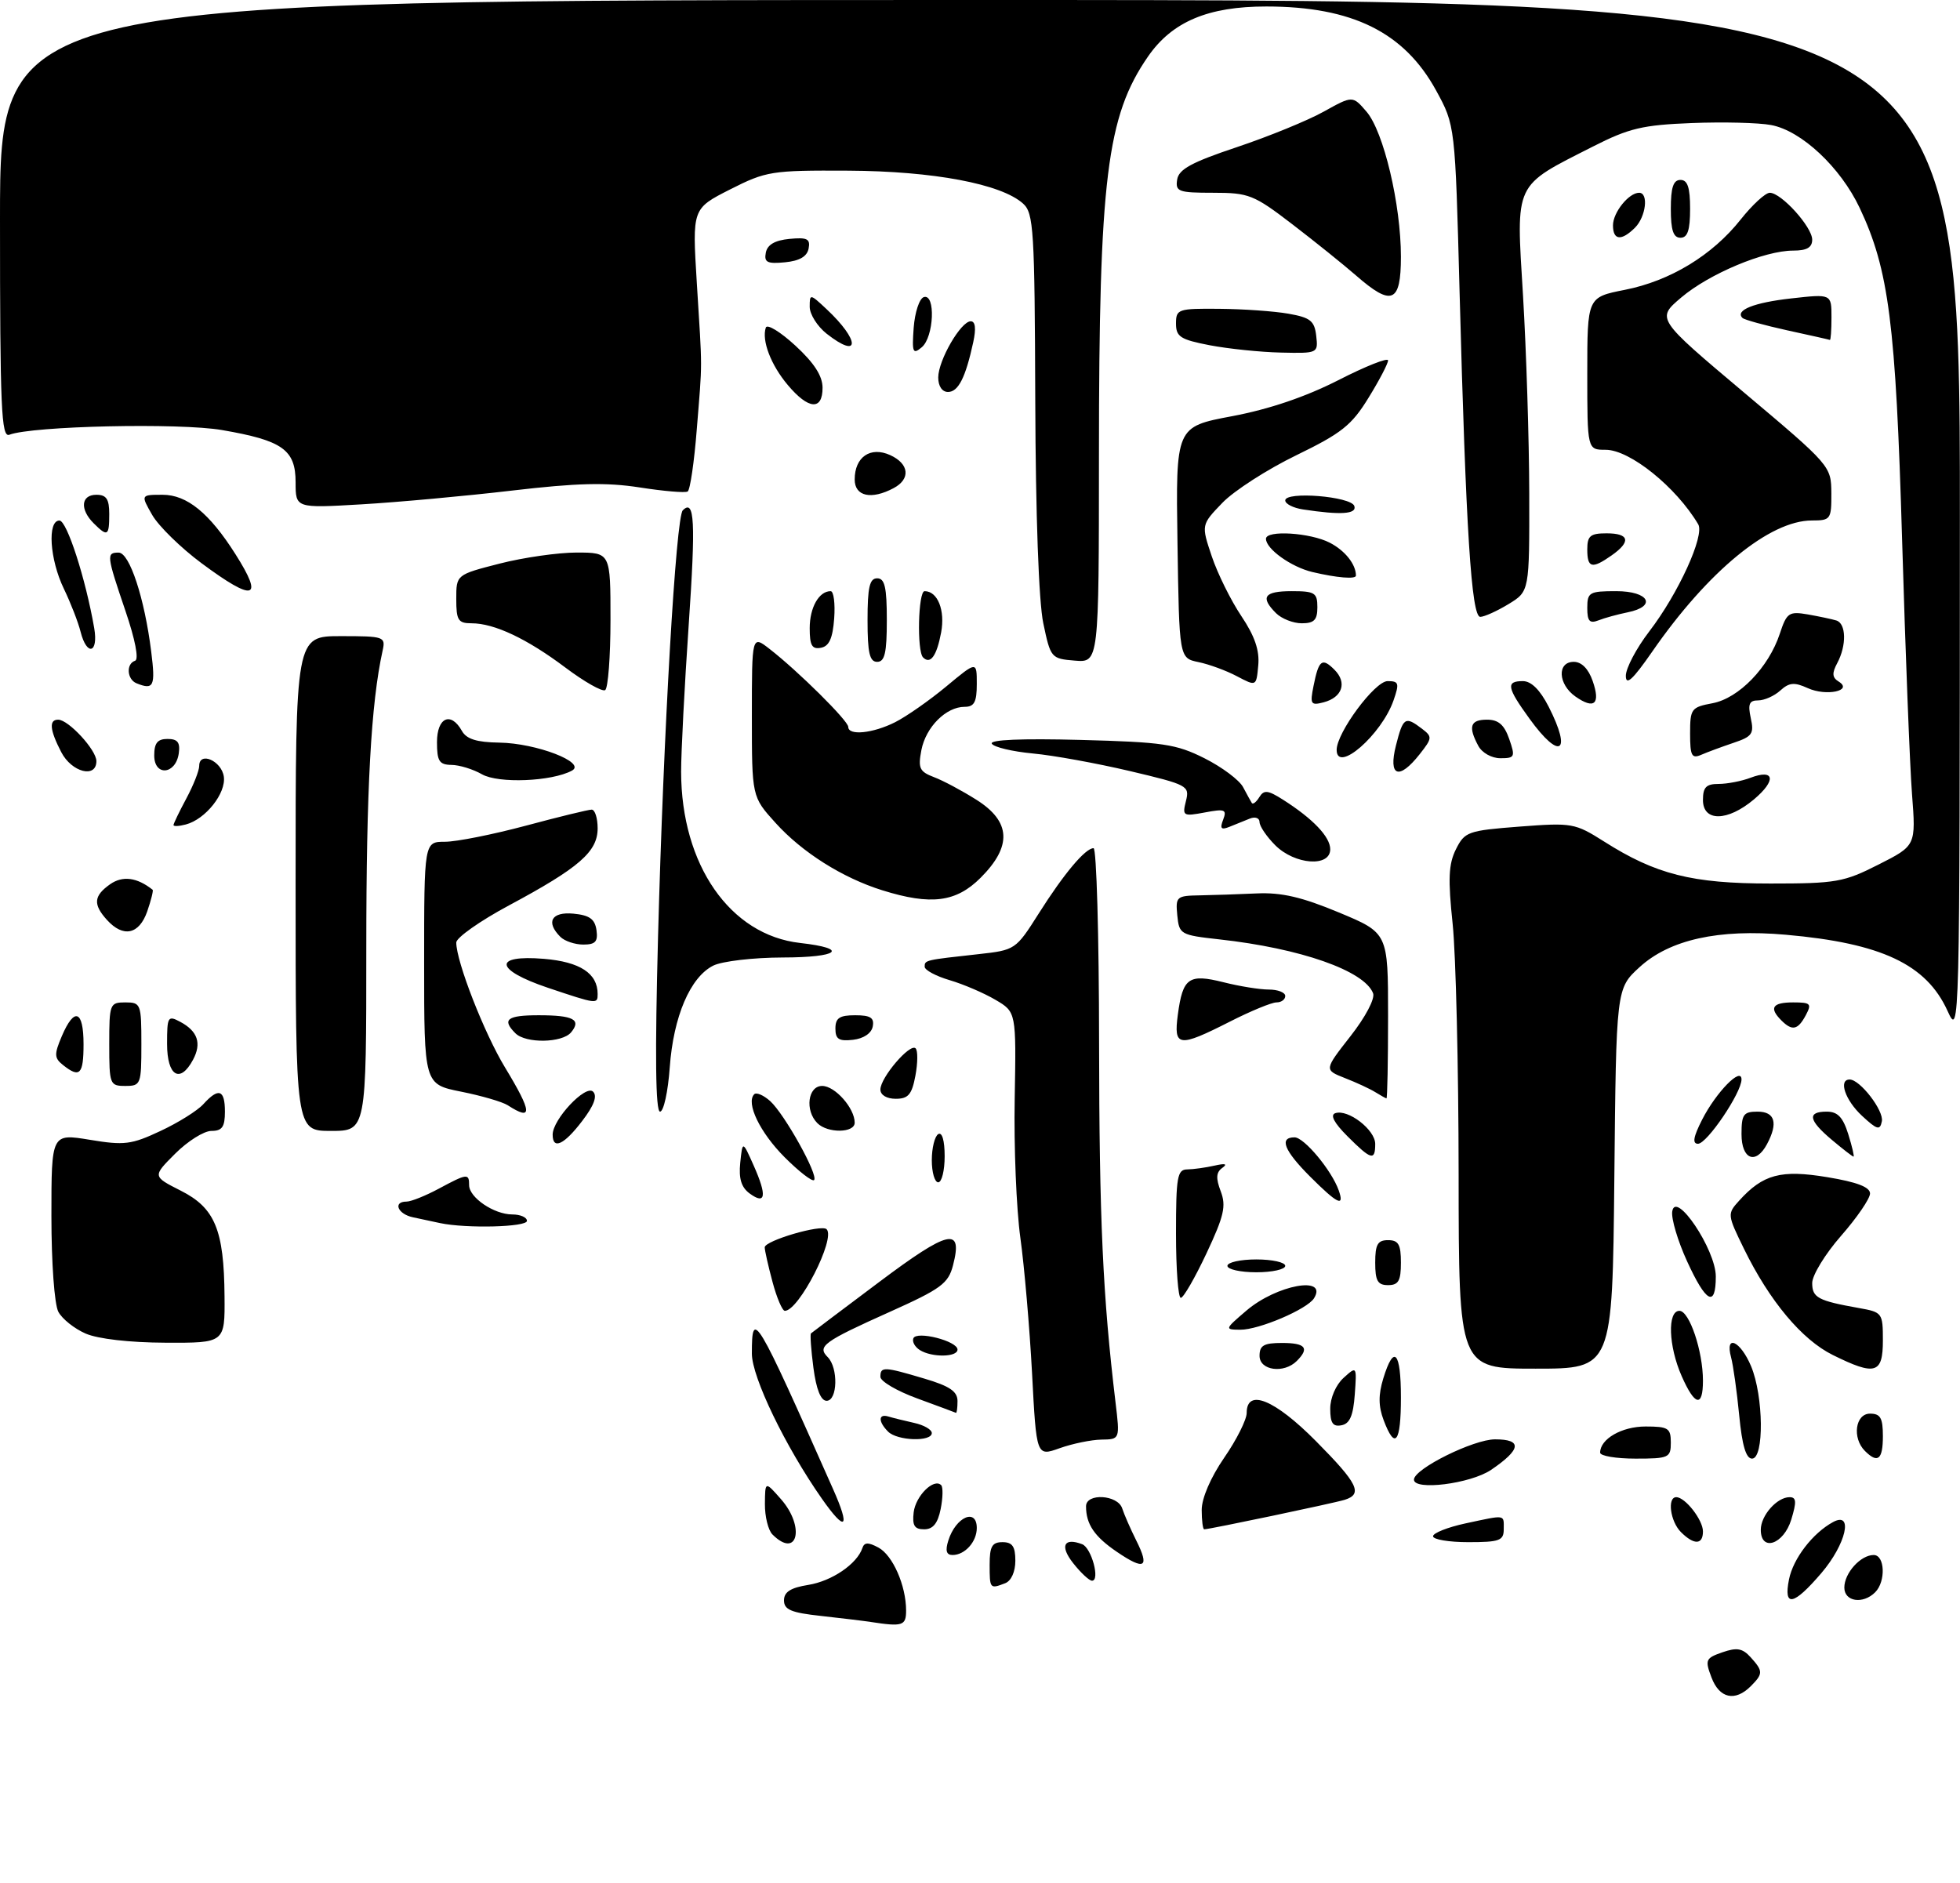 <?xml version="1.0" encoding="UTF-8" standalone="no"?>
<!DOCTYPE svg PUBLIC "-//W3C//DTD SVG 1.1//EN" "http://www.w3.org/Graphics/SVG/1.1/DTD/svg11.dtd" >
<svg xmlns="http://www.w3.org/2000/svg" xmlns:xlink="http://www.w3.org/1999/xlink" version="1.1" viewBox="0 0 305 293">
 <g >
 <path fill="currentColor"
d=" M 266.33 261.06 C 265.29 258.32 265.41 258.05 268.03 257.14 C 270.28 256.36 271.15 256.51 272.42 257.91 C 274.38 260.08 274.38 260.47 272.43 262.43 C 269.99 264.86 267.56 264.32 266.33 261.06 Z  M 135.50 252.42 C 134.40 252.25 130.91 251.83 127.75 251.48 C 123.11 250.98 122.00 250.51 122.00 249.06 C 122.00 247.75 123.03 247.09 125.79 246.65 C 129.45 246.06 133.37 243.39 134.20 240.91 C 134.50 240.01 135.11 239.99 136.69 240.84 C 138.92 242.03 141.00 246.76 141.00 250.65 C 141.00 253.01 140.45 253.18 135.50 252.42 Z  M 278.39 245.80 C 279.04 242.54 282.09 238.58 285.25 236.87 C 288.46 235.14 287.27 240.32 283.42 244.82 C 279.09 249.88 277.51 250.19 278.39 245.80 Z  M 287.00 247.07 C 287.00 244.81 289.53 242.00 291.57 242.00 C 293.32 242.00 293.48 246.12 291.80 247.80 C 289.90 249.70 287.00 249.26 287.00 247.07 Z  M 154.00 243.50 C 154.00 240.67 154.38 240.00 156.00 240.00 C 157.54 240.00 158.00 240.67 158.00 242.89 C 158.00 244.61 157.36 246.03 156.42 246.39 C 154.04 247.31 154.00 247.26 154.00 243.50 Z  M 167.00 243.27 C 164.89 240.60 165.54 239.23 168.40 240.32 C 169.85 240.88 171.23 246.00 169.93 246.00 C 169.50 246.00 168.18 244.77 167.00 243.27 Z  M 173.82 241.52 C 170.31 239.14 169.00 237.21 169.00 234.42 C 169.00 232.32 173.94 232.61 174.63 234.75 C 174.94 235.71 175.92 237.94 176.80 239.71 C 178.94 243.97 178.14 244.46 173.82 241.52 Z  M 147.57 239.75 C 148.72 236.07 152.00 234.63 152.00 237.80 C 152.00 239.94 150.15 242.00 148.23 242.00 C 147.27 242.00 147.07 241.33 147.57 239.75 Z  M 120.20 238.80 C 119.54 238.14 119.01 236.00 119.03 234.05 C 119.06 230.50 119.06 230.50 121.53 233.31 C 125.33 237.63 124.10 242.70 120.20 238.80 Z  M 223.00 239.08 C 223.00 238.58 225.27 237.68 228.05 237.08 C 234.42 235.72 234.00 235.65 234.00 238.00 C 234.00 239.76 233.33 240.00 228.50 240.00 C 225.47 240.00 223.00 239.59 223.00 239.08 Z  M 261.57 238.43 C 259.91 236.77 259.41 233.00 260.85 233.00 C 262.24 233.00 265.00 236.54 265.00 238.33 C 265.00 240.43 263.61 240.47 261.57 238.43 Z  M 274.00 238.07 C 274.00 235.85 276.52 233.00 278.48 233.00 C 279.54 233.00 279.59 233.71 278.74 236.50 C 277.55 240.37 274.00 241.55 274.00 238.07 Z  M 142.18 235.35 C 142.49 232.79 145.32 229.99 146.46 231.13 C 146.76 231.43 146.73 233.10 146.38 234.84 C 145.93 237.08 145.19 238.00 143.81 238.00 C 142.30 238.00 141.94 237.42 142.18 235.35 Z  M 187.00 234.98 C 187.00 233.16 188.39 229.93 190.50 226.86 C 192.43 224.07 194.00 220.93 194.00 219.89 C 194.00 216.02 198.35 217.79 204.78 224.28 C 211.32 230.88 212.12 232.51 209.25 233.41 C 207.58 233.93 188.21 238.00 187.39 238.00 C 187.18 238.00 187.00 236.64 187.00 234.98 Z  M 127.89 233.23 C 122.20 225.10 117.00 214.32 117.00 210.66 C 117.00 203.58 117.55 204.50 129.64 231.75 C 132.37 237.88 131.60 238.53 127.89 233.23 Z  M 220.03 230.25 C 220.10 228.56 229.30 224.00 232.65 224.00 C 236.93 224.00 236.73 225.56 232.03 228.75 C 228.82 230.92 219.96 232.03 220.03 230.25 Z  M 160.60 213.71 C 160.22 206.59 159.40 197.10 158.78 192.63 C 158.16 188.16 157.76 178.43 157.90 171.00 C 158.14 157.50 158.14 157.50 154.91 155.60 C 153.13 154.55 149.92 153.17 147.78 152.54 C 145.64 151.91 143.89 150.97 143.89 150.45 C 143.89 149.41 143.91 149.41 152.27 148.49 C 157.98 147.86 158.07 147.80 161.63 142.18 C 165.56 135.96 168.89 132.00 170.17 132.00 C 170.63 132.00 171.02 145.61 171.03 162.25 C 171.06 189.78 171.61 201.74 173.59 218.25 C 174.28 224.00 174.28 224.00 171.39 224.04 C 169.80 224.07 166.88 224.67 164.89 225.38 C 161.28 226.67 161.28 226.67 160.60 213.71 Z  M 249.00 226.07 C 249.00 223.94 252.37 222.00 256.07 222.00 C 259.60 222.00 260.00 222.26 260.00 224.50 C 260.00 226.86 259.70 227.00 254.50 227.00 C 251.47 227.00 249.00 226.58 249.00 226.07 Z  M 270.64 220.25 C 270.28 216.54 269.71 212.49 269.38 211.25 C 268.38 207.56 270.82 208.65 272.49 212.62 C 274.44 217.29 274.54 227.00 272.64 227.00 C 271.70 227.00 271.09 224.95 270.64 220.25 Z  M 290.20 225.80 C 288.19 223.79 288.71 220.00 291.00 220.00 C 292.62 220.00 293.00 220.67 293.00 223.50 C 293.00 227.16 292.21 227.81 290.20 225.80 Z  M 138.20 222.80 C 136.64 221.24 136.66 219.96 138.25 220.45 C 138.94 220.66 140.74 221.10 142.25 221.44 C 143.76 221.77 145.00 222.48 145.00 223.02 C 145.00 224.41 139.64 224.24 138.20 222.80 Z  M 215.31 221.01 C 214.49 218.84 214.48 217.06 215.26 214.51 C 216.91 209.13 218.00 210.32 218.00 217.50 C 218.00 224.54 217.09 225.73 215.31 221.01 Z  M 207.00 219.23 C 207.00 217.55 207.88 215.52 209.07 214.44 C 211.13 212.57 211.14 212.58 210.82 217.02 C 210.58 220.32 210.04 221.57 208.75 221.81 C 207.41 222.07 207.00 221.47 207.00 219.23 Z  M 142.75 217.64 C 139.59 216.49 137.00 214.97 137.00 214.27 C 137.00 212.65 137.54 212.67 143.82 214.54 C 147.78 215.71 149.00 216.54 149.00 218.04 C 149.00 219.12 148.89 219.94 148.75 219.87 C 148.61 219.80 145.91 218.80 142.75 217.64 Z  M 126.58 212.88 C 126.21 210.07 126.04 207.65 126.20 207.51 C 126.37 207.36 131.15 203.76 136.83 199.50 C 147.67 191.37 149.87 190.87 148.30 196.92 C 147.57 199.75 146.44 200.58 138.49 204.15 C 128.12 208.80 127.13 209.53 128.80 211.20 C 130.47 212.87 130.34 218.00 128.63 218.00 C 127.73 218.00 127.02 216.22 126.58 212.88 Z  M 261.69 214.16 C 259.63 209.50 259.44 204.00 261.34 204.00 C 262.89 204.00 265.00 210.27 265.00 214.87 C 265.00 219.08 263.74 218.82 261.69 214.16 Z  M 196.00 211.00 C 196.00 209.38 196.67 209.00 199.50 209.00 C 203.16 209.00 203.81 209.79 201.80 211.80 C 199.79 213.81 196.00 213.29 196.00 211.00 Z  M 226.98 182.75 C 226.97 166.11 226.55 148.57 226.05 143.78 C 225.31 136.79 225.41 134.48 226.56 132.17 C 227.93 129.44 228.41 129.26 236.46 128.64 C 244.65 128.02 245.07 128.09 249.61 130.96 C 257.67 136.08 263.30 137.50 275.50 137.50 C 285.70 137.50 286.92 137.29 292.32 134.55 C 298.15 131.60 298.15 131.60 297.53 123.55 C 297.19 119.12 296.50 101.33 295.99 84.00 C 295.00 50.33 293.93 41.96 289.38 32.34 C 286.39 26.02 280.32 20.34 275.61 19.46 C 273.68 19.09 268.12 18.96 263.25 19.15 C 255.61 19.45 253.50 19.95 247.91 22.79 C 235.47 29.11 235.92 28.15 237.00 46.00 C 237.51 54.53 237.95 68.37 237.97 76.76 C 238.00 92.03 238.00 92.03 234.75 94.01 C 232.96 95.10 230.98 95.99 230.35 96.00 C 228.97 96.00 228.11 82.47 227.13 45.50 C 226.44 19.50 226.44 19.50 223.47 14.07 C 218.51 5.02 210.43 1.02 197.07 1.01 C 188.01 1.00 182.40 3.37 178.65 8.79 C 172.22 18.08 171.02 27.85 171.01 70.81 C 171.00 103.12 171.00 103.12 167.25 102.81 C 163.57 102.51 163.48 102.39 162.35 97.00 C 161.64 93.65 161.16 80.15 161.10 62.40 C 161.01 35.77 160.85 33.17 159.21 31.69 C 155.82 28.62 145.23 26.63 132.00 26.56 C 120.05 26.50 119.24 26.63 113.61 29.48 C 107.72 32.47 107.72 32.47 108.43 43.98 C 109.31 58.18 109.31 55.80 108.43 66.79 C 108.03 71.89 107.39 76.26 107.01 76.49 C 106.63 76.73 103.28 76.44 99.56 75.86 C 94.33 75.05 89.81 75.16 79.65 76.35 C 72.42 77.20 61.89 78.16 56.25 78.49 C 46.00 79.09 46.00 79.09 46.00 75.07 C 46.00 69.99 43.98 68.55 34.56 66.93 C 27.94 65.78 5.02 66.29 1.45 67.66 C 0.20 68.14 0.00 63.47 0.00 34.11 C 0.00 0.00 0.00 0.00 152.50 0.00 C 305.00 0.00 305.00 0.00 304.98 80.75 C 304.96 160.89 304.94 161.47 303.06 157.32 C 299.77 150.08 292.77 146.78 277.90 145.47 C 267.42 144.54 259.82 146.23 255.13 150.52 C 251.50 153.84 251.50 153.84 251.21 183.42 C 250.91 213.00 250.91 213.00 238.96 213.00 C 227.00 213.00 227.00 213.00 226.98 182.75 Z  M 285.20 210.87 C 280.39 208.49 275.35 202.46 271.38 194.34 C 268.79 189.04 268.77 188.91 270.62 186.87 C 274.35 182.74 277.14 182.00 284.36 183.20 C 288.96 183.96 291.00 184.74 291.00 185.74 C 291.00 186.53 288.98 189.49 286.50 192.32 C 284.02 195.15 282.00 198.46 282.00 199.67 C 282.00 201.95 282.90 202.43 289.25 203.56 C 292.91 204.21 293.00 204.32 293.00 208.61 C 293.00 213.80 291.82 214.15 285.20 210.87 Z  M 143.13 210.10 C 142.37 209.62 141.92 208.81 142.13 208.28 C 142.60 207.07 149.00 208.69 149.00 210.03 C 149.00 211.23 144.99 211.28 143.13 210.10 Z  M 13.33 207.54 C 11.58 206.78 9.67 205.26 9.08 204.15 C 8.47 203.00 8.00 196.56 8.00 189.26 C 8.00 176.40 8.00 176.40 13.97 177.38 C 19.34 178.27 20.44 178.14 24.97 176.01 C 27.74 174.72 30.74 172.84 31.65 171.83 C 34.02 169.22 35.00 169.56 35.00 173.00 C 35.00 175.38 34.57 176.00 32.90 176.00 C 31.74 176.00 29.21 177.59 27.26 179.54 C 23.73 183.07 23.73 183.07 28.11 185.29 C 33.45 187.98 34.86 191.38 34.94 201.75 C 35.00 209.00 35.00 209.00 25.75 208.96 C 20.17 208.94 15.24 208.37 13.33 207.54 Z  M 193.95 203.97 C 198.65 199.95 206.68 198.48 204.48 202.04 C 203.42 203.75 195.90 206.96 193.00 206.94 C 190.55 206.92 190.56 206.87 193.95 203.97 Z  M 120.21 199.49 C 119.54 197.00 119.00 194.59 119.00 194.12 C 119.00 193.08 127.82 190.49 128.63 191.30 C 130.08 192.74 124.32 204.00 122.13 204.00 C 121.74 204.00 120.87 201.97 120.21 199.49 Z  M 183.00 192.00 C 183.00 183.15 183.20 182.00 184.75 181.99 C 185.71 181.98 187.62 181.71 189.00 181.40 C 190.67 181.02 191.07 181.13 190.21 181.75 C 189.24 182.44 189.18 183.34 189.96 185.40 C 190.83 187.69 190.48 189.23 187.75 195.04 C 185.96 198.85 184.16 201.97 183.75 201.98 C 183.34 201.99 183.00 197.50 183.00 192.00 Z  M 262.53 196.29 C 261.09 193.15 260.05 189.66 260.22 188.54 C 260.72 185.13 267.00 194.49 267.00 198.65 C 267.00 203.55 265.49 202.76 262.53 196.29 Z  M 214.00 196.50 C 214.00 193.67 214.38 193.00 216.00 193.00 C 217.62 193.00 218.00 193.67 218.00 196.50 C 218.00 199.33 217.62 200.00 216.00 200.00 C 214.38 200.00 214.00 199.33 214.00 196.50 Z  M 191.00 197.00 C 191.00 196.45 193.03 196.00 195.50 196.00 C 197.97 196.00 200.00 196.45 200.00 197.00 C 200.00 197.55 197.97 198.00 195.50 198.00 C 193.03 198.00 191.00 197.55 191.00 197.00 Z  M 68.50 190.35 C 67.40 190.11 65.49 189.71 64.25 189.44 C 61.88 188.94 61.10 187.00 63.26 187.00 C 63.96 187.00 66.21 186.10 68.26 185.00 C 72.71 182.61 73.00 182.58 73.00 184.44 C 73.00 186.37 76.88 189.00 79.72 189.00 C 80.98 189.00 82.00 189.45 82.00 190.00 C 82.00 190.97 72.60 191.21 68.50 190.35 Z  M 116.66 185.74 C 115.36 184.79 114.94 183.43 115.19 180.96 C 115.55 177.50 115.55 177.50 117.30 181.43 C 119.37 186.09 119.16 187.57 116.66 185.74 Z  M 203.88 183.12 C 199.82 179.06 199.00 177.00 201.45 177.00 C 202.94 177.00 207.23 182.15 208.32 185.25 C 209.26 187.91 208.14 187.38 203.88 183.12 Z  M 122.11 180.11 C 118.26 176.26 116.03 171.64 117.37 170.29 C 117.71 169.96 118.82 170.44 119.85 171.36 C 122.10 173.40 127.40 182.93 126.68 183.65 C 126.40 183.93 124.34 182.34 122.11 180.11 Z  M 145.00 180.56 C 145.00 178.67 145.45 176.84 146.00 176.50 C 146.60 176.13 147.00 177.49 147.00 179.94 C 147.00 182.17 146.55 184.00 146.00 184.00 C 145.45 184.00 145.00 182.45 145.00 180.56 Z  M 209.68 176.83 C 207.60 174.75 206.95 173.52 207.79 173.24 C 209.78 172.57 214.00 175.83 214.00 178.02 C 214.00 180.70 213.38 180.53 209.68 176.83 Z  M 271.00 176.50 C 271.00 173.43 271.31 173.00 273.50 173.00 C 276.21 173.00 276.73 174.77 274.96 178.07 C 273.22 181.32 271.00 180.44 271.00 176.50 Z  M 285.08 177.41 C 281.42 174.34 281.18 173.00 284.26 173.00 C 285.96 173.00 286.78 173.86 287.61 176.50 C 288.21 178.43 288.58 180.00 288.43 180.00 C 288.28 180.00 286.77 178.83 285.08 177.41 Z  M 86.00 176.58 C 86.00 174.20 91.14 168.74 92.29 169.89 C 92.98 170.58 92.43 172.06 90.60 174.45 C 87.77 178.17 86.00 178.98 86.00 176.58 Z  M 264.87 174.25 C 267.06 169.96 271.00 165.94 271.00 167.99 C 271.00 170.06 265.63 178.00 264.23 178.00 C 263.32 178.00 263.50 176.94 264.87 174.25 Z  M 46.00 137.50 C 46.00 99.00 46.00 99.00 53.02 99.00 C 59.78 99.00 60.02 99.08 59.54 101.25 C 57.73 109.47 57.00 122.75 57.00 147.57 C 57.00 176.00 57.00 176.00 51.50 176.00 C 46.00 176.00 46.00 176.00 46.00 137.50 Z  M 127.20 174.80 C 125.22 172.82 125.71 169.00 127.94 169.00 C 129.94 169.00 133.00 172.46 133.00 174.72 C 133.00 176.34 128.79 176.39 127.20 174.80 Z  M 289.75 173.65 C 287.14 171.23 286.04 168.00 287.83 168.00 C 289.44 168.00 293.18 172.85 292.84 174.51 C 292.55 175.96 292.10 175.83 289.75 173.65 Z  M 79.00 172.00 C 78.17 171.47 74.91 170.52 71.75 169.89 C 66.00 168.74 66.00 168.74 66.00 149.87 C 66.00 131.00 66.00 131.00 69.25 131.00 C 71.04 131.00 76.69 129.87 81.82 128.50 C 86.95 127.12 91.56 126.00 92.07 126.00 C 92.58 126.00 93.00 127.31 93.00 128.91 C 93.00 132.55 90.14 135.04 79.21 140.90 C 74.69 143.32 71.00 145.93 71.00 146.68 C 71.00 149.64 75.34 160.78 78.59 166.13 C 82.84 173.14 82.93 174.54 79.00 172.00 Z  M 102.40 145.75 C 103.25 113.82 105.18 80.48 106.25 79.42 C 108.09 77.58 108.27 81.13 107.17 97.26 C 106.52 106.74 105.99 117.02 105.99 120.09 C 106.01 134.59 113.61 145.53 124.51 146.75 C 132.21 147.62 130.56 149.00 121.81 149.01 C 117.22 149.02 112.38 149.59 111.00 150.27 C 107.41 152.06 104.79 158.19 104.22 166.13 C 103.95 169.91 103.27 173.00 102.71 173.00 C 102.01 173.00 101.91 164.18 102.40 145.75 Z  M 137.00 169.56 C 137.00 167.70 141.62 162.29 142.48 163.15 C 142.84 163.50 142.82 165.42 142.45 167.40 C 141.90 170.34 141.34 171.00 139.39 171.00 C 137.97 171.00 137.00 170.41 137.00 169.56 Z  M 214.00 169.96 C 213.18 169.45 211.05 168.46 209.27 167.77 C 206.05 166.50 206.05 166.50 210.14 161.27 C 212.48 158.29 213.99 155.42 213.67 154.58 C 212.32 151.07 202.38 147.58 189.73 146.19 C 183.69 145.52 183.49 145.41 183.20 142.45 C 182.92 139.54 183.08 139.40 186.70 139.34 C 188.79 139.30 192.79 139.17 195.59 139.04 C 199.42 138.87 202.58 139.60 208.34 142.00 C 216.00 145.19 216.00 145.19 216.00 158.09 C 216.00 165.19 215.89 170.97 215.75 170.94 C 215.61 170.91 214.82 170.47 214.00 169.96 Z  M 17.00 162.50 C 17.00 156.23 17.09 156.00 19.50 156.00 C 21.91 156.00 22.00 156.23 22.00 162.50 C 22.00 168.77 21.91 169.00 19.50 169.00 C 17.09 169.00 17.00 168.77 17.00 162.50 Z  M 9.81 165.75 C 8.44 164.66 8.41 164.10 9.62 161.25 C 11.57 156.68 13.00 157.21 13.00 162.50 C 13.00 167.22 12.41 167.82 9.81 165.75 Z  M 26.00 162.46 C 26.00 158.20 26.12 157.99 28.06 159.03 C 30.77 160.48 31.40 162.37 30.04 164.92 C 28.02 168.70 26.00 167.47 26.00 162.46 Z  M 80.20 160.80 C 78.06 158.66 78.91 158.00 83.83 158.00 C 89.23 158.00 90.51 158.68 88.87 160.66 C 87.49 162.32 81.82 162.42 80.20 160.80 Z  M 130.00 160.07 C 130.00 158.43 130.63 158.00 133.07 158.00 C 135.46 158.00 136.07 158.39 135.81 159.75 C 135.61 160.81 134.39 161.63 132.74 161.82 C 130.54 162.07 130.00 161.73 130.00 160.07 Z  M 183.29 157.88 C 184.06 152.16 184.98 151.51 190.38 152.86 C 192.86 153.49 196.04 154.00 197.44 154.00 C 198.85 154.00 200.00 154.45 200.00 155.00 C 200.00 155.55 199.39 156.00 198.64 156.00 C 197.89 156.00 194.63 157.34 191.39 158.99 C 183.37 163.06 182.61 162.95 183.29 157.88 Z  M 277.20 158.80 C 275.25 156.85 275.81 156.00 279.04 156.00 C 281.76 156.00 281.96 156.20 281.00 158.00 C 279.77 160.30 278.89 160.49 277.20 158.80 Z  M 85.25 153.72 C 76.97 150.93 76.65 148.56 84.65 149.22 C 90.26 149.69 93.00 151.48 93.00 154.69 C 93.00 156.30 92.93 156.30 85.25 153.72 Z  M 87.20 145.80 C 84.89 143.49 85.82 141.86 89.25 142.19 C 91.74 142.43 92.57 143.03 92.82 144.75 C 93.07 146.54 92.65 147.00 90.77 147.00 C 89.47 147.00 87.86 146.46 87.20 145.80 Z  M 16.65 143.17 C 14.45 140.74 14.57 139.42 17.15 137.60 C 19.09 136.25 21.32 136.54 23.75 138.47 C 23.89 138.58 23.51 140.10 22.91 141.84 C 21.65 145.44 19.18 145.96 16.65 143.17 Z  M 137.29 138.55 C 131.09 136.61 124.82 132.65 120.67 128.05 C 117.00 123.99 117.00 123.99 117.00 111.42 C 117.00 98.85 117.00 98.85 119.75 100.99 C 124.15 104.40 132.00 112.17 132.00 113.13 C 132.00 114.52 135.83 114.14 139.30 112.39 C 141.06 111.50 144.64 109.00 147.25 106.83 C 152.00 102.88 152.00 102.88 152.00 106.44 C 152.00 109.26 151.61 110.00 150.11 110.00 C 147.22 110.00 144.08 113.14 143.38 116.73 C 142.84 119.55 143.08 120.08 145.33 120.94 C 146.75 121.47 149.72 123.06 151.95 124.47 C 157.31 127.85 157.52 131.68 152.60 136.60 C 148.78 140.42 144.87 140.92 137.29 138.55 Z  M 198.45 131.55 C 197.10 130.20 196.00 128.57 196.00 127.94 C 196.00 127.30 195.32 127.06 194.50 127.39 C 193.68 127.73 192.25 128.30 191.33 128.67 C 190.02 129.20 189.80 128.95 190.34 127.56 C 190.94 125.98 190.61 125.85 187.48 126.44 C 184.10 127.07 183.96 126.99 184.55 124.65 C 185.14 122.29 184.84 122.13 175.83 120.00 C 170.70 118.79 163.90 117.55 160.72 117.26 C 157.54 116.96 154.67 116.28 154.34 115.74 C 153.96 115.12 158.96 114.91 168.12 115.15 C 181.01 115.49 183.01 115.79 187.44 118.01 C 190.16 119.38 192.86 121.40 193.44 122.50 C 194.02 123.60 194.64 124.71 194.80 124.97 C 194.97 125.23 195.50 124.82 195.97 124.05 C 196.69 122.89 197.30 122.96 199.66 124.46 C 204.33 127.43 207.00 130.24 207.00 132.17 C 207.00 134.99 201.49 134.58 198.45 131.55 Z  M 27.00 128.40 C 27.00 128.18 27.90 126.31 29.00 124.26 C 30.10 122.21 31.00 119.93 31.00 119.19 C 31.00 116.89 34.48 118.40 34.83 120.86 C 35.20 123.45 31.98 127.51 28.91 128.31 C 27.86 128.59 27.00 128.63 27.00 128.40 Z  M 265.00 124.50 C 265.00 122.52 265.50 122.00 267.43 122.00 C 268.77 122.00 271.01 121.57 272.40 121.04 C 276.16 119.61 276.45 121.45 272.93 124.41 C 268.82 127.87 265.00 127.91 265.00 124.50 Z  M 75.00 120.50 C 73.62 119.71 71.49 119.05 70.25 119.04 C 68.35 119.01 68.00 118.45 68.00 115.50 C 68.00 111.65 70.16 110.68 71.88 113.75 C 72.59 115.02 74.18 115.52 77.68 115.57 C 83.46 115.65 91.32 118.68 89.00 119.93 C 85.85 121.63 77.56 121.96 75.00 120.50 Z  M 9.53 117.05 C 7.74 113.60 7.59 112.00 9.05 112.00 C 10.65 112.00 15.00 116.71 15.00 118.45 C 15.00 121.18 11.15 120.19 9.53 117.05 Z  M 24.00 117.57 C 24.00 115.64 24.51 115.00 26.07 115.00 C 27.64 115.00 28.06 115.54 27.82 117.24 C 27.35 120.56 24.00 120.86 24.00 117.57 Z  M 217.23 116.00 C 218.34 111.63 218.66 111.42 221.25 113.39 C 222.91 114.65 222.89 114.87 220.93 117.36 C 217.69 121.48 216.00 120.86 217.23 116.00 Z  M 208.00 116.70 C 208.00 114.02 213.94 106.00 215.93 106.00 C 217.68 106.00 217.78 106.33 216.85 109.00 C 214.98 114.36 208.00 120.43 208.00 116.70 Z  M 230.04 116.07 C 228.43 113.07 228.79 112.00 231.40 112.00 C 233.17 112.00 234.08 112.79 234.85 115.00 C 235.82 117.79 235.73 118.00 233.48 118.00 C 232.12 118.00 230.62 117.16 230.04 116.07 Z  M 263.00 114.15 C 263.00 110.30 263.18 110.06 266.49 109.44 C 270.58 108.67 275.23 103.87 276.96 98.62 C 278.04 95.35 278.38 95.12 281.32 95.62 C 283.07 95.93 285.06 96.35 285.75 96.56 C 287.30 97.03 287.37 100.44 285.90 103.19 C 285.05 104.77 285.11 105.45 286.12 106.07 C 288.43 107.50 284.18 108.40 281.31 107.09 C 279.22 106.14 278.42 106.21 277.04 107.46 C 276.11 108.31 274.55 109.00 273.59 109.00 C 272.20 109.00 271.97 109.57 272.44 111.75 C 272.98 114.18 272.67 114.63 269.77 115.60 C 267.97 116.21 265.71 117.04 264.75 117.46 C 263.25 118.11 263.00 117.64 263.00 114.15 Z  M 238.01 111.85 C 234.48 106.98 234.31 106.00 236.98 106.00 C 238.28 106.00 239.65 107.36 240.98 109.96 C 244.67 117.19 242.75 118.40 238.01 111.85 Z  M 204.40 106.76 C 205.21 102.69 205.72 102.29 207.66 104.23 C 209.66 106.23 208.89 108.53 205.97 109.30 C 203.97 109.82 203.83 109.59 204.40 106.76 Z  M 245.16 108.40 C 242.44 106.49 242.27 103.00 244.90 103.00 C 246.11 103.00 247.18 104.08 247.84 105.98 C 249.09 109.56 248.10 110.46 245.16 108.40 Z  M 87.98 103.89 C 81.99 99.39 76.92 97.00 73.38 97.00 C 71.29 97.00 71.00 96.53 71.00 93.22 C 71.00 89.44 71.00 89.44 77.75 87.71 C 81.46 86.76 86.86 85.99 89.75 85.99 C 95.00 86.00 95.00 86.00 95.00 96.44 C 95.00 102.18 94.62 107.11 94.17 107.40 C 93.71 107.68 90.92 106.10 87.98 103.89 Z  M 21.25 106.34 C 19.75 105.73 19.59 103.30 21.02 102.83 C 21.64 102.62 21.04 99.54 19.52 95.07 C 16.58 86.41 16.53 86.00 18.46 86.00 C 20.16 86.00 22.49 93.08 23.53 101.40 C 24.21 106.81 23.93 107.42 21.25 106.34 Z  M 192.50 105.25 C 190.85 104.37 188.15 103.38 186.50 103.04 C 183.50 102.42 183.50 102.42 183.23 84.42 C 182.96 66.42 182.96 66.42 191.73 64.77 C 197.51 63.68 203.14 61.77 208.25 59.17 C 212.51 56.99 216.00 55.61 216.00 56.09 C 216.00 56.58 214.63 59.20 212.95 61.92 C 210.33 66.19 208.76 67.43 201.70 70.86 C 197.19 73.05 192.02 76.38 190.21 78.26 C 186.92 81.68 186.92 81.68 188.57 86.59 C 189.48 89.29 191.55 93.47 193.17 95.88 C 195.25 98.98 196.02 101.22 195.80 103.55 C 195.50 106.83 195.50 106.83 192.50 105.25 Z  M 253.00 105.17 C 253.00 103.99 254.64 100.88 256.65 98.26 C 261.17 92.37 265.30 83.33 264.26 81.59 C 260.83 75.80 253.63 70.00 249.87 70.00 C 247.00 70.00 247.00 70.00 247.00 58.13 C 247.00 46.26 247.00 46.26 252.83 45.11 C 259.89 43.72 266.46 39.74 270.88 34.15 C 272.69 31.87 274.72 30.00 275.40 30.00 C 277.19 30.00 282.00 35.32 282.00 37.30 C 282.00 38.52 281.16 39.00 279.04 39.00 C 274.57 39.00 265.98 42.60 261.62 46.30 C 257.74 49.59 257.74 49.59 271.35 61.05 C 284.87 72.43 284.95 72.53 284.98 76.75 C 285.00 80.82 284.87 81.00 281.96 81.00 C 275.38 81.00 265.77 88.89 257.10 101.42 C 254.06 105.80 253.00 106.77 253.00 105.17 Z  M 135.00 96.50 C 135.00 91.39 135.32 90.00 136.50 90.00 C 137.68 90.00 138.00 91.39 138.00 96.50 C 138.00 101.61 137.68 103.00 136.50 103.00 C 135.32 103.00 135.00 101.61 135.00 96.50 Z  M 143.64 102.31 C 142.66 101.33 142.88 92.00 143.88 92.00 C 145.91 92.00 147.10 94.97 146.45 98.44 C 145.76 102.10 144.78 103.45 143.64 102.31 Z  M 12.54 98.32 C 12.17 96.84 11.00 93.83 9.94 91.63 C 7.73 87.07 7.34 81.00 9.25 81.01 C 10.41 81.01 13.33 90.06 14.66 97.75 C 15.34 101.68 13.51 102.17 12.54 98.32 Z  M 126.00 97.77 C 126.00 94.54 127.44 92.00 129.26 92.00 C 129.73 92.00 129.98 93.91 129.81 96.24 C 129.58 99.34 129.03 100.57 127.75 100.81 C 126.36 101.08 126.00 100.45 126.00 97.77 Z  M 198.57 95.43 C 196.06 92.92 196.72 92.00 201.00 92.00 C 204.60 92.00 205.00 92.25 205.00 94.50 C 205.00 96.48 204.50 97.00 202.57 97.00 C 201.24 97.00 199.44 96.29 198.57 95.43 Z  M 247.00 94.61 C 247.00 92.18 247.32 92.00 251.50 92.00 C 256.63 92.00 257.89 94.37 253.25 95.30 C 251.74 95.61 249.71 96.16 248.75 96.54 C 247.36 97.08 247.00 96.68 247.00 94.61 Z  M 31.36 87.65 C 28.14 85.26 24.69 81.88 23.69 80.15 C 21.89 77.00 21.89 77.00 25.31 77.00 C 29.09 77.00 32.58 79.84 36.63 86.23 C 41.13 93.31 39.56 93.74 31.36 87.65 Z  M 204.21 89.02 C 200.91 88.23 197.00 85.43 197.00 83.85 C 197.00 82.46 203.88 82.89 206.93 84.46 C 209.31 85.69 211.00 87.82 211.00 89.58 C 211.00 90.17 208.06 89.93 204.21 89.02 Z  M 247.00 85.50 C 247.00 83.39 247.47 83.00 250.00 83.00 C 253.56 83.00 253.85 84.29 250.78 86.44 C 247.72 88.59 247.00 88.41 247.00 85.50 Z  M 14.57 81.43 C 12.39 79.25 12.61 77.00 15.00 77.00 C 16.56 77.00 17.00 77.67 17.00 80.00 C 17.00 83.44 16.74 83.59 14.57 81.43 Z  M 202.75 79.28 C 201.24 79.05 200.00 78.42 200.00 77.88 C 200.00 76.42 210.26 77.25 210.75 78.75 C 211.17 80.01 208.65 80.18 202.75 79.28 Z  M 133.00 74.62 C 133.00 71.11 135.46 69.43 138.53 70.83 C 141.49 72.18 141.73 74.54 139.07 75.96 C 135.59 77.82 133.00 77.25 133.00 74.62 Z  M 122.59 59.92 C 119.96 56.80 118.50 52.99 119.17 50.98 C 119.37 50.38 121.44 51.64 123.77 53.79 C 126.70 56.49 128.00 58.51 128.00 60.35 C 128.00 63.92 125.81 63.75 122.59 59.92 Z  M 146.00 58.75 C 146.01 56.06 149.52 50.00 151.06 50.00 C 151.78 50.00 151.91 51.13 151.45 53.25 C 150.26 58.75 149.12 61.00 147.52 61.00 C 146.61 61.00 146.00 60.10 146.00 58.75 Z  M 142.18 51.01 C 142.36 48.61 143.06 46.47 143.75 46.24 C 145.62 45.63 145.34 52.47 143.43 54.05 C 142.05 55.21 141.90 54.86 142.18 51.01 Z  M 188.25 53.73 C 183.69 52.85 183.00 52.41 183.00 50.36 C 183.00 48.11 183.31 48.00 189.75 48.06 C 193.46 48.09 198.30 48.43 200.50 48.82 C 203.91 49.42 204.55 49.93 204.82 52.26 C 205.13 54.98 205.09 55.00 199.32 54.87 C 196.12 54.80 191.14 54.28 188.25 53.73 Z  M 128.63 51.93 C 127.19 50.79 126.00 48.91 126.00 47.75 C 126.00 45.70 126.06 45.71 128.59 48.08 C 133.85 52.99 133.88 56.05 128.63 51.93 Z  M 278.08 51.40 C 274.55 50.62 271.43 49.76 271.15 49.48 C 269.95 48.28 272.92 47.09 278.75 46.44 C 285.00 45.74 285.00 45.74 285.00 49.37 C 285.00 51.37 284.89 52.95 284.75 52.90 C 284.61 52.84 281.61 52.17 278.08 51.40 Z  M 211.00 42.86 C 209.07 41.18 204.62 37.60 201.10 34.90 C 195.10 30.30 194.33 30.00 188.78 30.00 C 183.37 30.00 182.89 29.82 183.18 27.95 C 183.43 26.34 185.43 25.25 192.50 22.89 C 197.45 21.23 203.52 18.75 205.99 17.37 C 210.49 14.87 210.49 14.87 212.65 17.38 C 215.31 20.48 218.00 31.81 218.00 39.95 C 218.00 47.15 216.58 47.74 211.00 42.86 Z  M 119.17 39.32 C 119.41 38.08 120.58 37.40 122.84 37.18 C 125.61 36.91 126.12 37.17 125.83 38.68 C 125.59 39.92 124.42 40.60 122.16 40.82 C 119.39 41.09 118.88 40.83 119.17 39.32 Z  M 251.00 35.07 C 251.00 33.06 253.46 30.00 255.07 30.00 C 256.57 30.00 256.13 33.72 254.43 35.43 C 252.31 37.54 251.00 37.41 251.00 35.07 Z  M 260.00 32.50 C 260.00 29.17 260.39 28.00 261.50 28.00 C 262.61 28.00 263.00 29.17 263.00 32.50 C 263.00 35.83 262.61 37.00 261.50 37.00 C 260.39 37.00 260.00 35.83 260.00 32.50 Z "/>
</g>
</svg>